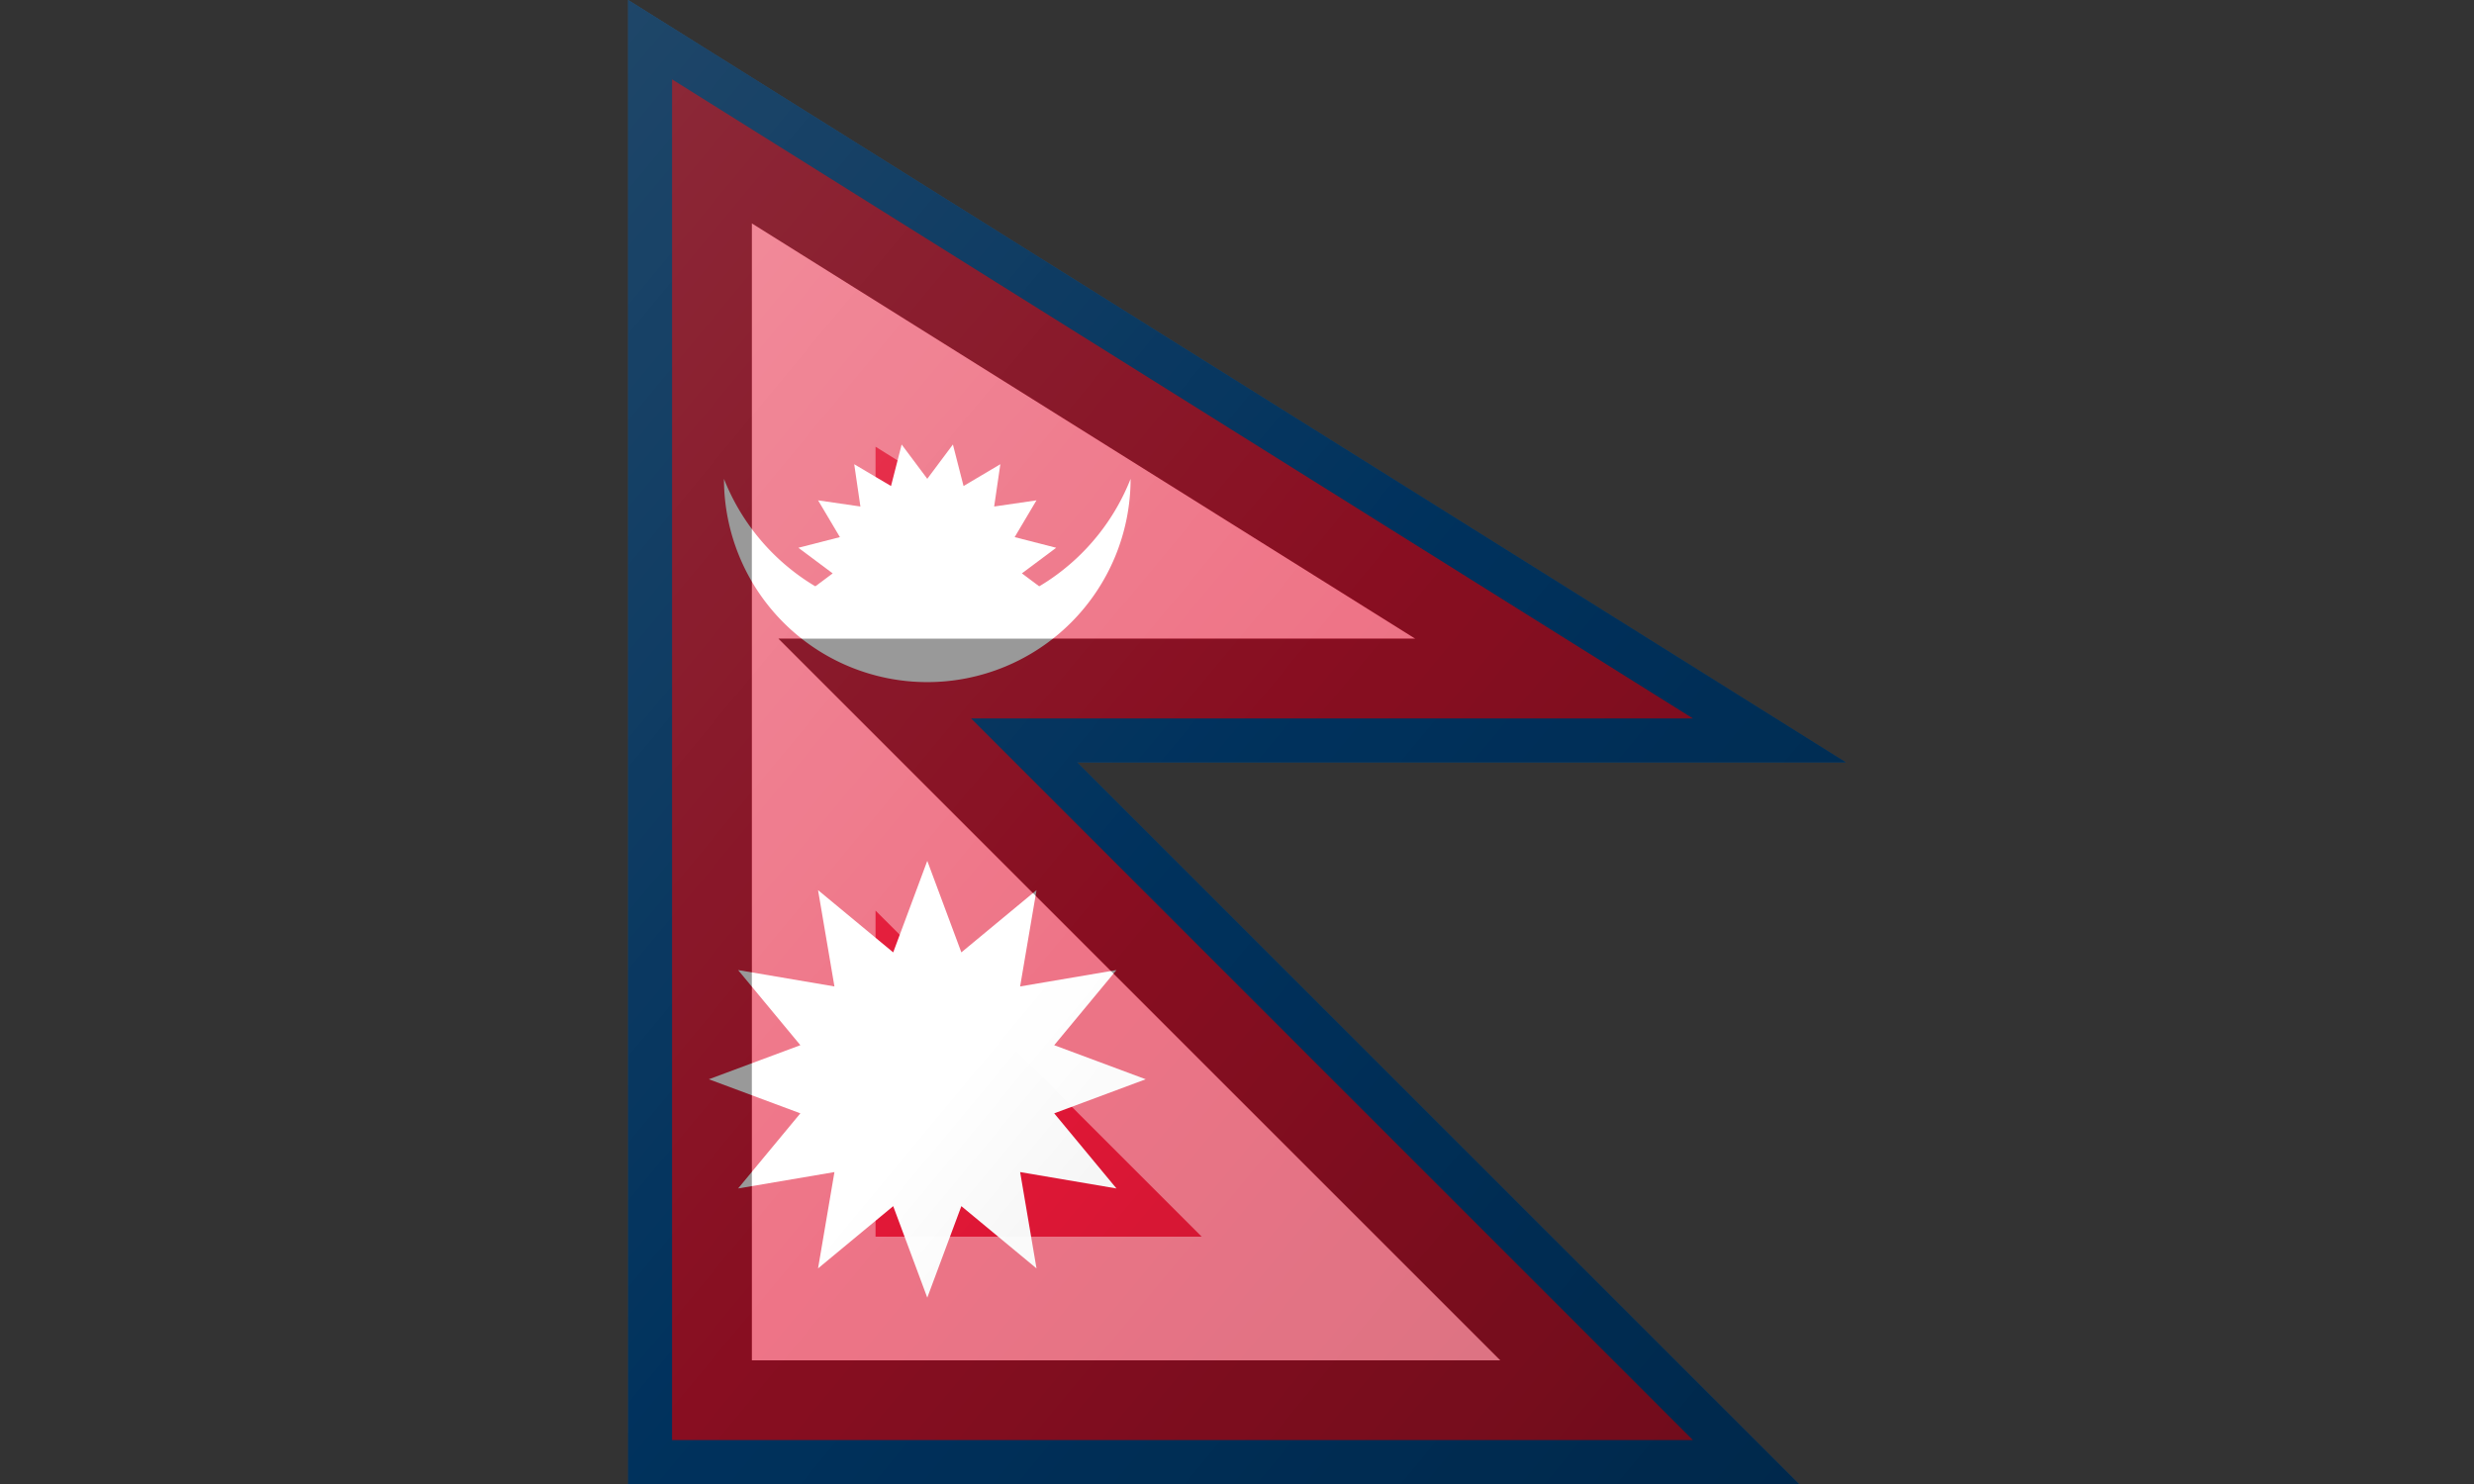 <?xml version="1.0"?>
<svg xmlns="http://www.w3.org/2000/svg" xmlns:xlink="http://www.w3.org/1999/xlink" version="1.1" width="600" height="360" viewBox="0 0 600 360">
<rect x="0" y="0" width="600" height="360" fill="#333333" stroke="none"/>
<!-- Generated by Kreative Vexillo v1.0 -->
<style>
.blue{fill:rgb(0,83,155);}
.red{fill:rgb(227,24,55);}
.white{fill:rgb(255,255,255);}
</style>
<defs>
<path id="-glazearea" d="M 0.0 0.0 L 1.0 0.514 L 0.369 0.514 L 0.962 1.0 L 0.0 1.0 Z"/>
<path id="moon" d="M -1.0 -0.465 A 1.0 1.0 0.0 0 0 1.0 -0.465 A 1.075 1.075 0.0 0 1 -1.0 -0.465 Z"/>
<path id="ssun" d="M 0.72 0.0 L 0.981 -0.195 L 0.665 -0.276 L 0.831 -0.556 L 0.509 -0.509 L 0.556 -0.831 L 0.276 -0.665 L 0.195 -0.981 L 0.0 -0.72 L -0.195 -0.981 L -0.276 -0.665 L -0.556 -0.831 L -0.509 -0.509 L -0.831 -0.556 L -0.665 -0.276 L -0.981 -0.195 L -0.72 0.0 L -0.981 0.195 L -0.665 0.276 L -0.831 0.556 L -0.509 0.509 L -0.556 0.831 L -0.276 0.665 L -0.195 0.981 L 0.0 0.72 L 0.195 0.981 L 0.276 0.665 L 0.556 0.831 L 0.509 0.509 L 0.831 0.556 L 0.665 0.276 L 0.981 0.195 Z"/>
<path id="sun" d="M 1.0 0.0 L 0.581 -0.156 L 0.866 -0.5 L 0.425 -0.425 L 0.5 -0.866 L 0.156 -0.581 L 0.0 -1.0 L -0.156 -0.581 L -0.5 -0.866 L -0.425 -0.425 L -0.866 -0.5 L -0.581 -0.156 L -1.0 0.0 L -0.581 0.156 L -0.866 0.5 L -0.425 0.425 L -0.5 0.866 L -0.156 0.581 L 0.0 1.0 L 0.156 0.581 L 0.5 0.866 L 0.425 0.425 L 0.866 0.5 L 0.581 0.156 Z"/>
<clipPath id="clip0">
<rect x="0" y="0" width="600" height="157.597"/>
</clipPath>
<linearGradient id="glaze" x1="0%" y1="0%" x2="100%" y2="100%">
<stop offset="0%" stop-color="rgb(255,255,255)" stop-opacity="0.2"/>
<stop offset="49.999%" stop-color="rgb(255,255,255)" stop-opacity="0.0"/>
<stop offset="50.001%" stop-color="rgb(0,0,0)" stop-opacity="0.0"/>
<stop offset="100%" stop-color="rgb(0,0,0)" stop-opacity="0.2"/>
</linearGradient>
</defs>
<g>
<path d="M 152.338 0 L 447.662 184.938 L 261.231 184.938 L 436.294 360 L 152.338 360 Z" class="blue"/>
<path d="M 162.993 19.251 L 410.563 174.284 L 235.505 174.284 L 410.563 349.345 L 162.993 349.345 Z" class="red"/>
<g clip-path="url(#clip0)">
<use xlink:href="#ssun" transform="translate(224.886 139.094) scale(31.867 31.867) rotate(0)" class="white"/>
</g>
<use xlink:href="#moon" transform="translate(224.886 139.094) scale(49.307 49.307) rotate(0)" class="white"/>
<use xlink:href="#sun" transform="translate(224.886 261.815) scale(52.98 52.98) rotate(0)" class="white"/>
</g>
<g>
<path d="M 152.338 0 L 447.662 184.932 L 261.224 184.932 L 436.292 360 L 152.338 360 Z" fill="url(#glaze)"/>
<path d="M 212.338 108.365 L 238.794 124.932 L 212.338 124.932 L 212.338 108.365 Z M 212.338 220.899 L 218.798 227.358 L 291.439 300 L 212.338 300 L 212.338 220.899 Z M 182.338 54.182 L 182.338 330 L 363.866 330 L 240.011 206.145 L 188.798 154.932 L 343.228 154.932 L 182.338 54.182 Z" fill="rgb(255,255,255)" opacity="0.4"/>
<path d="M 182.338 54.182 L 343.228 154.932 L 188.798 154.932 L 240.011 206.145 L 363.866 330 L 182.338 330 L 182.338 54.182 Z M 152.338 0 L 152.338 360 L 436.292 360 L 261.224 184.932 L 447.662 184.932 L 152.338 0 Z" fill="rgb(0,0,0)" opacity="0.4"/>
</g>
</svg>
